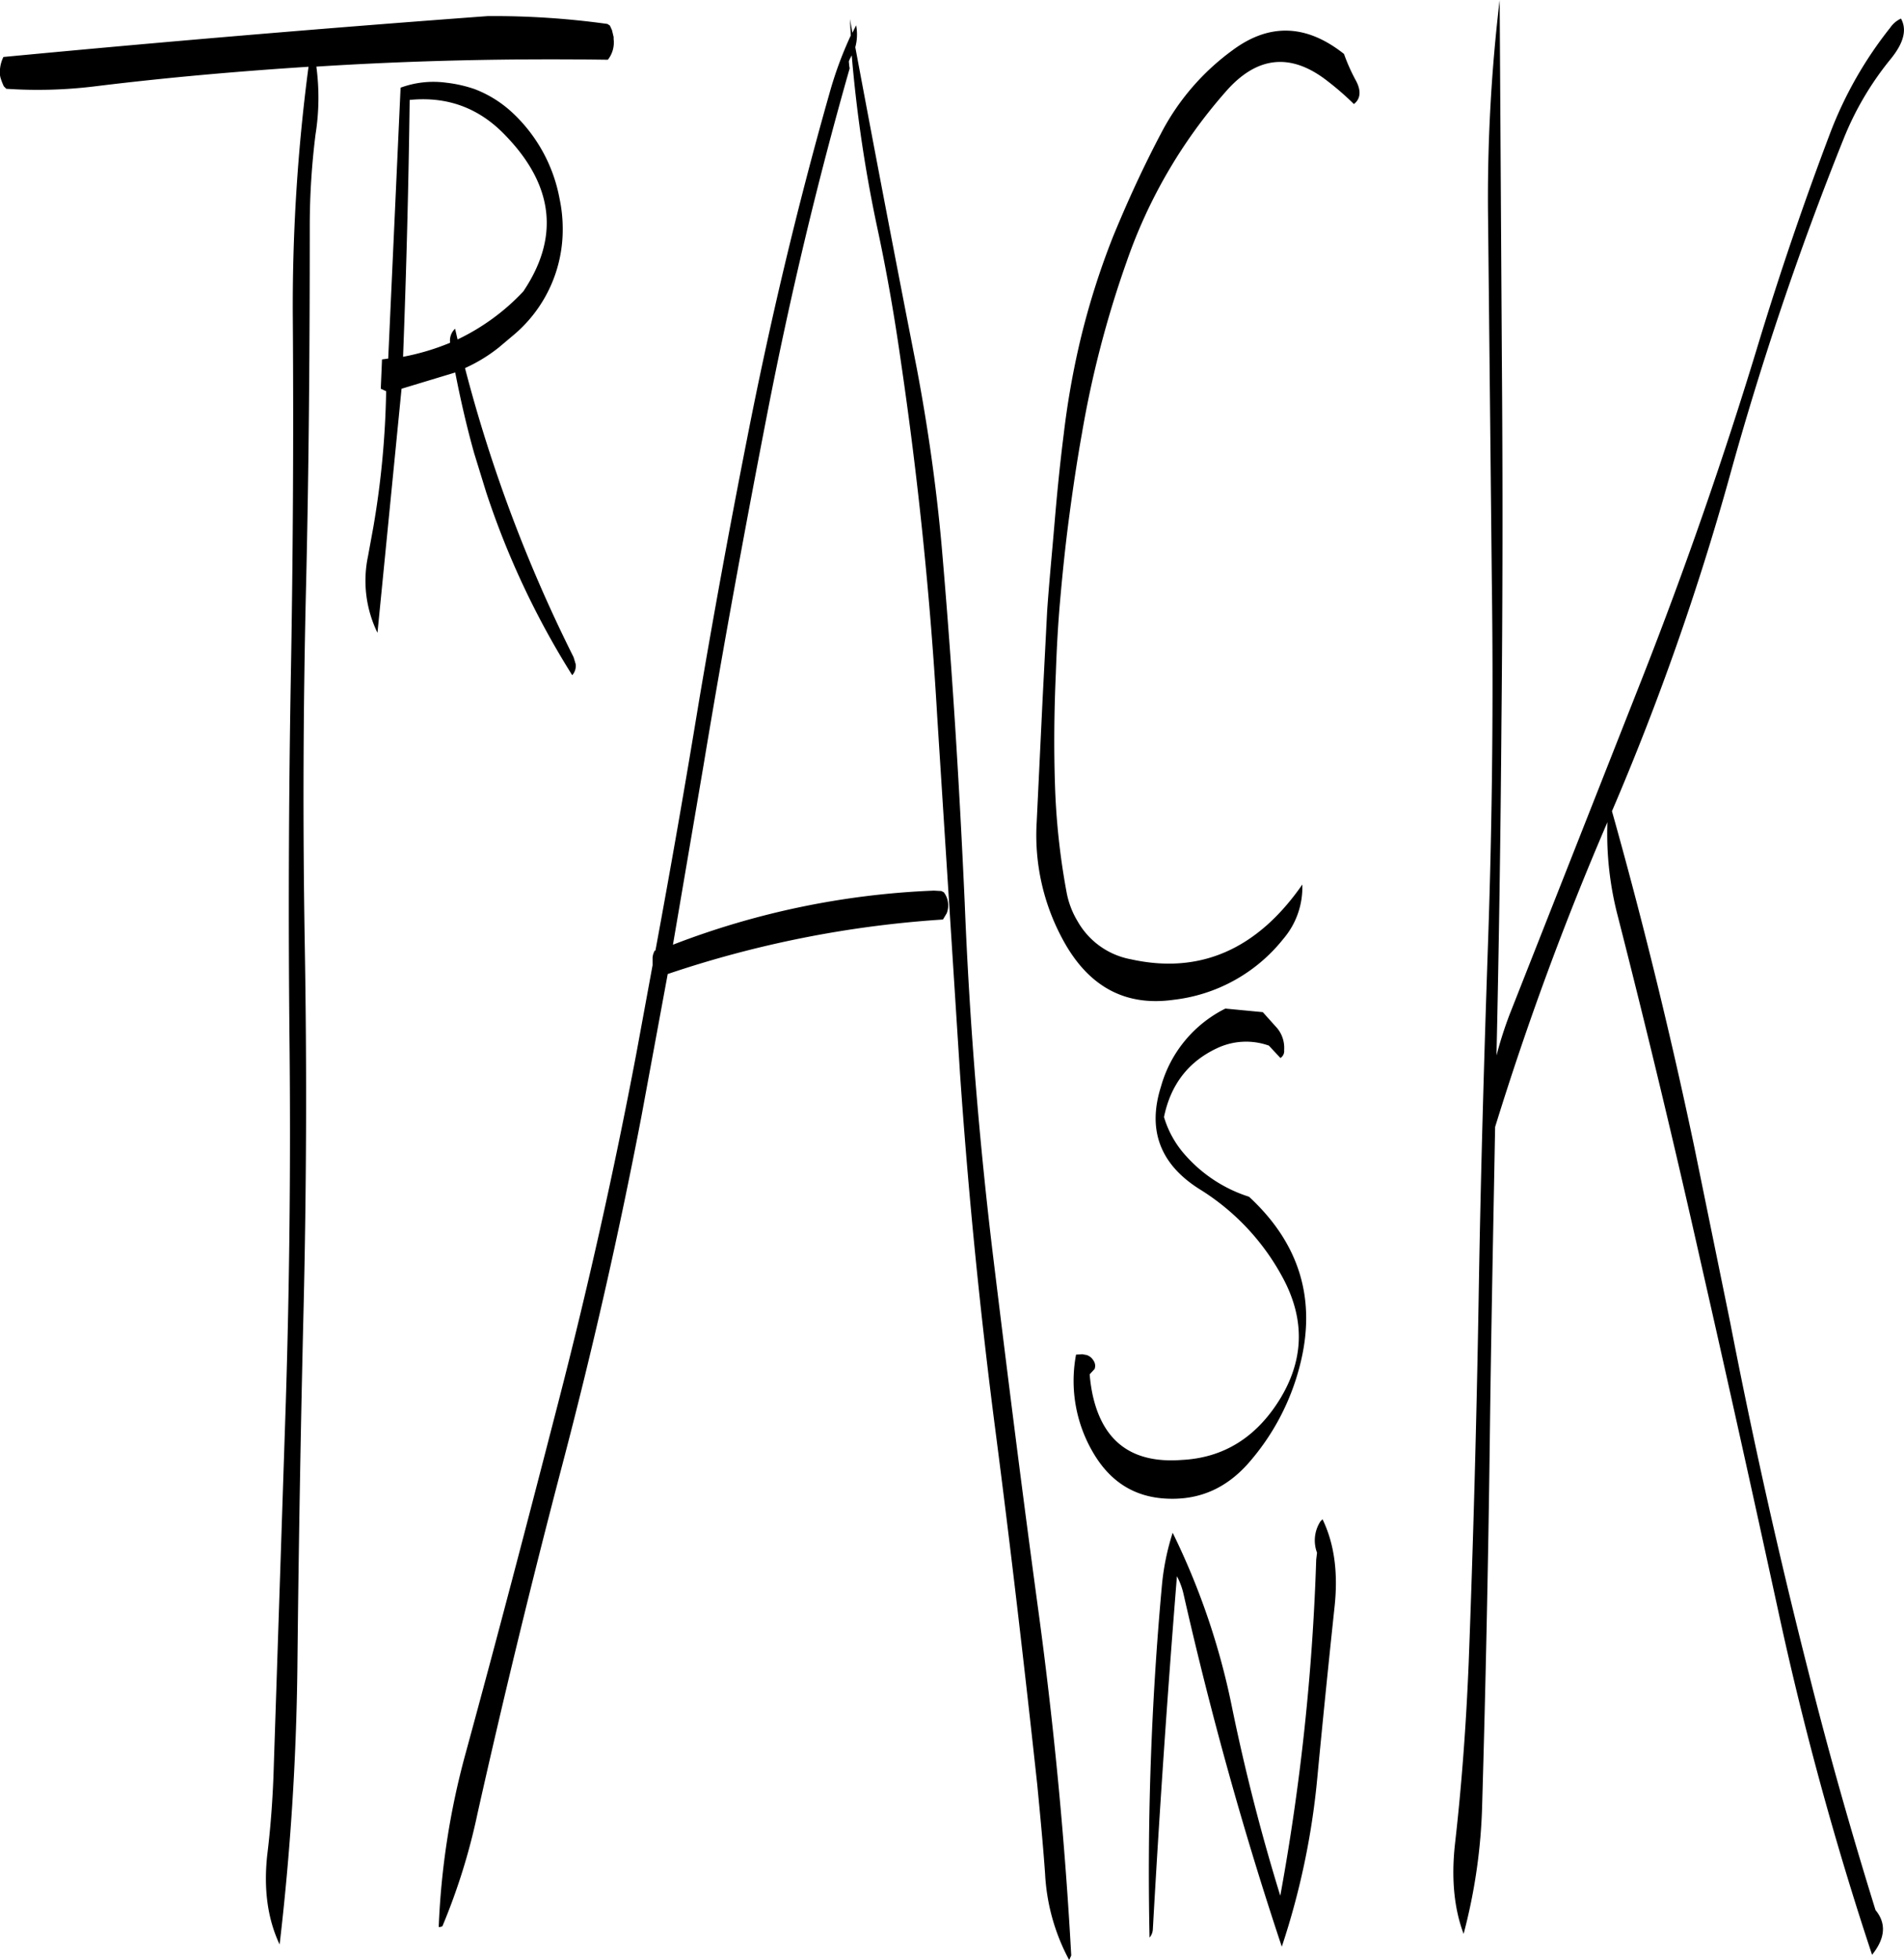 <svg id="Layer_1" data-name="Layer 1" xmlns="http://www.w3.org/2000/svg" viewBox="0 0 553.39 569.52"><defs><style>.cls-1{fill-rule:evenodd;}</style></defs><path class="cls-1" d="M347.76,579.6q2.88-51.48,7-102.6a20.64,20.64,0,0,1,1.92,5.16c7.92,34.92,17.4,69,28.56,102.48a219.82,219.82,0,0,0,10.32-49.08c1.56-16.44,3.24-33,5-49.56,1.08-9.84,0-18.36-3.48-25.56l-.6.6a10.16,10.16,0,0,0-1,9.12l-.24,2a659.06,659.06,0,0,1-10.44,97.68c-5.52-17.88-10.2-36.12-14-54.6a208.48,208.48,0,0,0-17.28-50.88,71.58,71.58,0,0,0-3.12,15.24A916.92,916.92,0,0,0,346.8,582,4,4,0,0,0,347.76,579.6Zm-183-475.92a63.83,63.83,0,0,1-19.08,13.92l-.72-3.12a4.67,4.67,0,0,0-1.44,4.08,68.9,68.9,0,0,1-13.68,4.08Q131.28,85,131.76,48c10.92-1.08,20.16,2.28,27.84,10.32Q180.66,80.1,164.76,103.68Zm10.56-27a45.44,45.44,0,0,0-13.56-24.84,33.66,33.66,0,0,0-11.16-7A38.42,38.42,0,0,0,142.44,43a27.62,27.62,0,0,0-13.32,1.44l-3.6,78.72-1.8.24-.36,8.52,1.56.72a257,257,0,0,1-3.72,39.48l-1.56,8.52a34.49,34.49,0,0,0,2.76,22.2l7-70.92L145,127.2c1.56,8,3.36,15.84,5.52,23.52L154,162a241.54,241.54,0,0,0,25,53.16,4,4,0,0,0,1-3.24l-.6-2a426.8,426.8,0,0,1-31.56-84,46,46,0,0,0,9.84-6l4.56-3.84a40,40,0,0,0,14-30.84A41.84,41.84,0,0,0,175.32,76.68Zm13.92-50.76a238.8,238.8,0,0,0-34.8-2.28Q83.7,28.86,13.68,35.52a10.12,10.12,0,0,0-1,5.28l.12.6a17.13,17.13,0,0,0,1,2.64l.72.72A136,136,0,0,0,40.68,44c20.52-2.52,41.16-4.32,61.68-5.64a529.38,529.38,0,0,0-4.56,73.68q.36,52.38-.6,104.52c-.6,35.16-.72,70.2-.36,105.36.36,34.92,0,69.84-1.08,104.52L92.28,531.72c-.24,8.76-.84,17.52-1.92,26.28-1.08,10,.12,18.6,3.6,26a766.36,766.36,0,0,0,5.16-80.16q.54-52.38,1.8-104.52,1.26-52.56.36-105.24c-.6-34.92-.48-69.72.36-104.64s1.08-70.08,1.08-105.24A214.67,214.67,0,0,1,104.4,58a68,68,0,0,0,.24-19.68c28.2-1.8,56.52-2.4,84.72-2a8.09,8.09,0,0,0,1.68-6v-.6l-.48-2-.6-1.32Zm71,9.12a402.29,402.29,0,0,0,7.44,50.16c2.76,12.84,5,25.8,6.84,38.76q7.56,51.3,10.56,103.08L291.72,331q3.6,52.2,10.32,103.92c4.44,34.2,8.4,68.4,12.12,102.6.84,8.76,1.68,17.4,2.28,25.92a59.34,59.34,0,0,0,7,25.08l.6-1.32c-1.8-32.76-4.92-65.76-9.36-98.76-4.68-34.32-9-68.76-13.2-103.2s-7-69-8.4-103.92c-1.56-34.68-3.72-69.36-6.72-103.92-1.56-17.28-4-34.44-7.2-51.36q-9.18-46.8-17.88-93.36a14.19,14.19,0,0,0,.24-6.36l-1.08,2.16-.72-4,.24,4.8A109.13,109.13,0,0,0,253.8,46c-9.48,33.36-17.4,66.84-24,100.56q-7.56,38.34-14,76.44-5.94,36.18-12.6,72.12l-.24.12a5.14,5.14,0,0,0-.6,1.92v2.28l-4.68,25.44q-9.72,51.3-22.8,101.88c-8.76,34-17.64,67.92-26.88,101.76a224.34,224.34,0,0,0-7.8,50.4,1.73,1.73,0,0,0,1.08-.24,181.93,181.93,0,0,0,10.2-32.76q11.34-50.58,24.48-100.68,13.32-50.58,23.16-101.88L206.76,302a312.55,312.55,0,0,1,80-15.84l1.08-1.8a6.26,6.26,0,0,0-.84-6.12l-.72-.36-2.16-.12a236.24,236.24,0,0,0-75.84,15.72l8.88-52.08c5.64-34,11.88-68,18.48-102s14.52-67.32,24-100.56l-.12-.72-.12-1.32.24-.6Zm108.6,277a36.18,36.18,0,0,0-18.72,22.68c-4,12.6-.24,22.56,11.16,29.76A68,68,0,0,1,385.92,391c6.12,11.88,5.64,23.4-1.32,34.68-6.84,11-16.32,16.92-28.44,17.52-14.28,1.08-22.92-5.16-25.92-19a46.24,46.24,0,0,1-.84-5.88l1.44-1.56.12-.48a2.71,2.71,0,0,0-.48-2,3.61,3.61,0,0,0-1.92-1.56l-1.32-.24-1.8.12a41.09,41.09,0,0,0,5.16,28.8c5.16,8.64,12.6,13,22.44,13.08,8.76.12,16.08-3.24,22.2-10a68.56,68.56,0,0,0,15.24-28.68q7.38-28.62-14.76-49.08a41.48,41.48,0,0,1-18.12-11.64,29,29,0,0,1-6.6-11.52c1.92-9.36,7-16,15.24-19.92a19.74,19.74,0,0,1,15.24-.84l3.36,3.6a2.37,2.37,0,0,0,1.08-2.28,9,9,0,0,0-2-6.36l-4.2-4.68ZM406.2,49.2c2-1.56,2.16-4,.48-7a53.58,53.58,0,0,1-3.36-7.56q-16.38-13-32.4-1.08a69.53,69.53,0,0,0-20.76,24.12C345,67.44,340.44,77.4,336.24,87.6A222,222,0,0,0,326.4,119a240.48,240.48,0,0,0-4.56,26.28c-1.08,8.52-1.92,17-2.64,25.56s-1.56,17-2.16,25.68l-1.32,25.56L314,257.88a63.5,63.5,0,0,0,8.52,35.76q11,18.72,31.32,15.84a47.64,47.64,0,0,0,31.8-17.64A23.05,23.05,0,0,0,391.2,276c-13.08,18.84-29.76,26.16-49.8,21.72a22.49,22.49,0,0,1-15.48-11,25.14,25.14,0,0,1-3.24-8.52,205.31,205.31,0,0,1-3.36-31c-.36-10.92-.24-21.72.24-32.52.24-6.84.6-13.8,1.2-20.64.72-8.28,1.56-16.44,2.64-24.6s2.28-16.32,3.72-24.36a300.59,300.59,0,0,1,13-50,147.78,147.78,0,0,1,28.68-49.32c9.12-10.56,19.08-11.64,29.88-3.12A82.71,82.71,0,0,1,406.2,49.2Zm159-24.84A7.64,7.64,0,0,0,562.08,27a114.67,114.67,0,0,0-17.4,30.48q-11.52,30.42-20.88,61.2Q508.86,168,490,216l-38.52,97.68a115.82,115.82,0,0,0-3.84,12q1.08-48.42,1.44-96.84.54-52.74.12-105.24L448.56,19a485.87,485.87,0,0,0-3.36,64.2l1.08,104.64Q447,240,445.2,292.32C444,327.24,443,362,442.44,397q-.9,52.74-2.88,105.12c-.72,17.64-2,35.28-4,52.8-1.08,10-.24,18.6,2.52,26a162.23,162.23,0,0,0,5.4-37.68Q445,491,445.68,438.6c.36-30.84,1-61.56,1.56-92.16a881.22,881.22,0,0,1,32.64-88.56,94.82,94.82,0,0,0,3,27.24q12.78,50,24.12,100.56c7.68,33.72,15.12,67.32,22.44,101A962.61,962.61,0,0,0,556.8,587c3.84-4.8,4.2-9.12,1-13-7.08-22.8-13.68-46-19.56-69.48-8.52-33.48-16.08-67.32-22.68-101.28L505.08,352q-10.44-49.5-23.88-97.32a772.46,772.46,0,0,0,34.08-96.84,922.77,922.77,0,0,1,33.24-98.52A88.61,88.61,0,0,1,562.2,36.12C566,31.44,567,27.6,565.2,24.36Z" transform="translate(-12.69 -18.96)"/></svg>